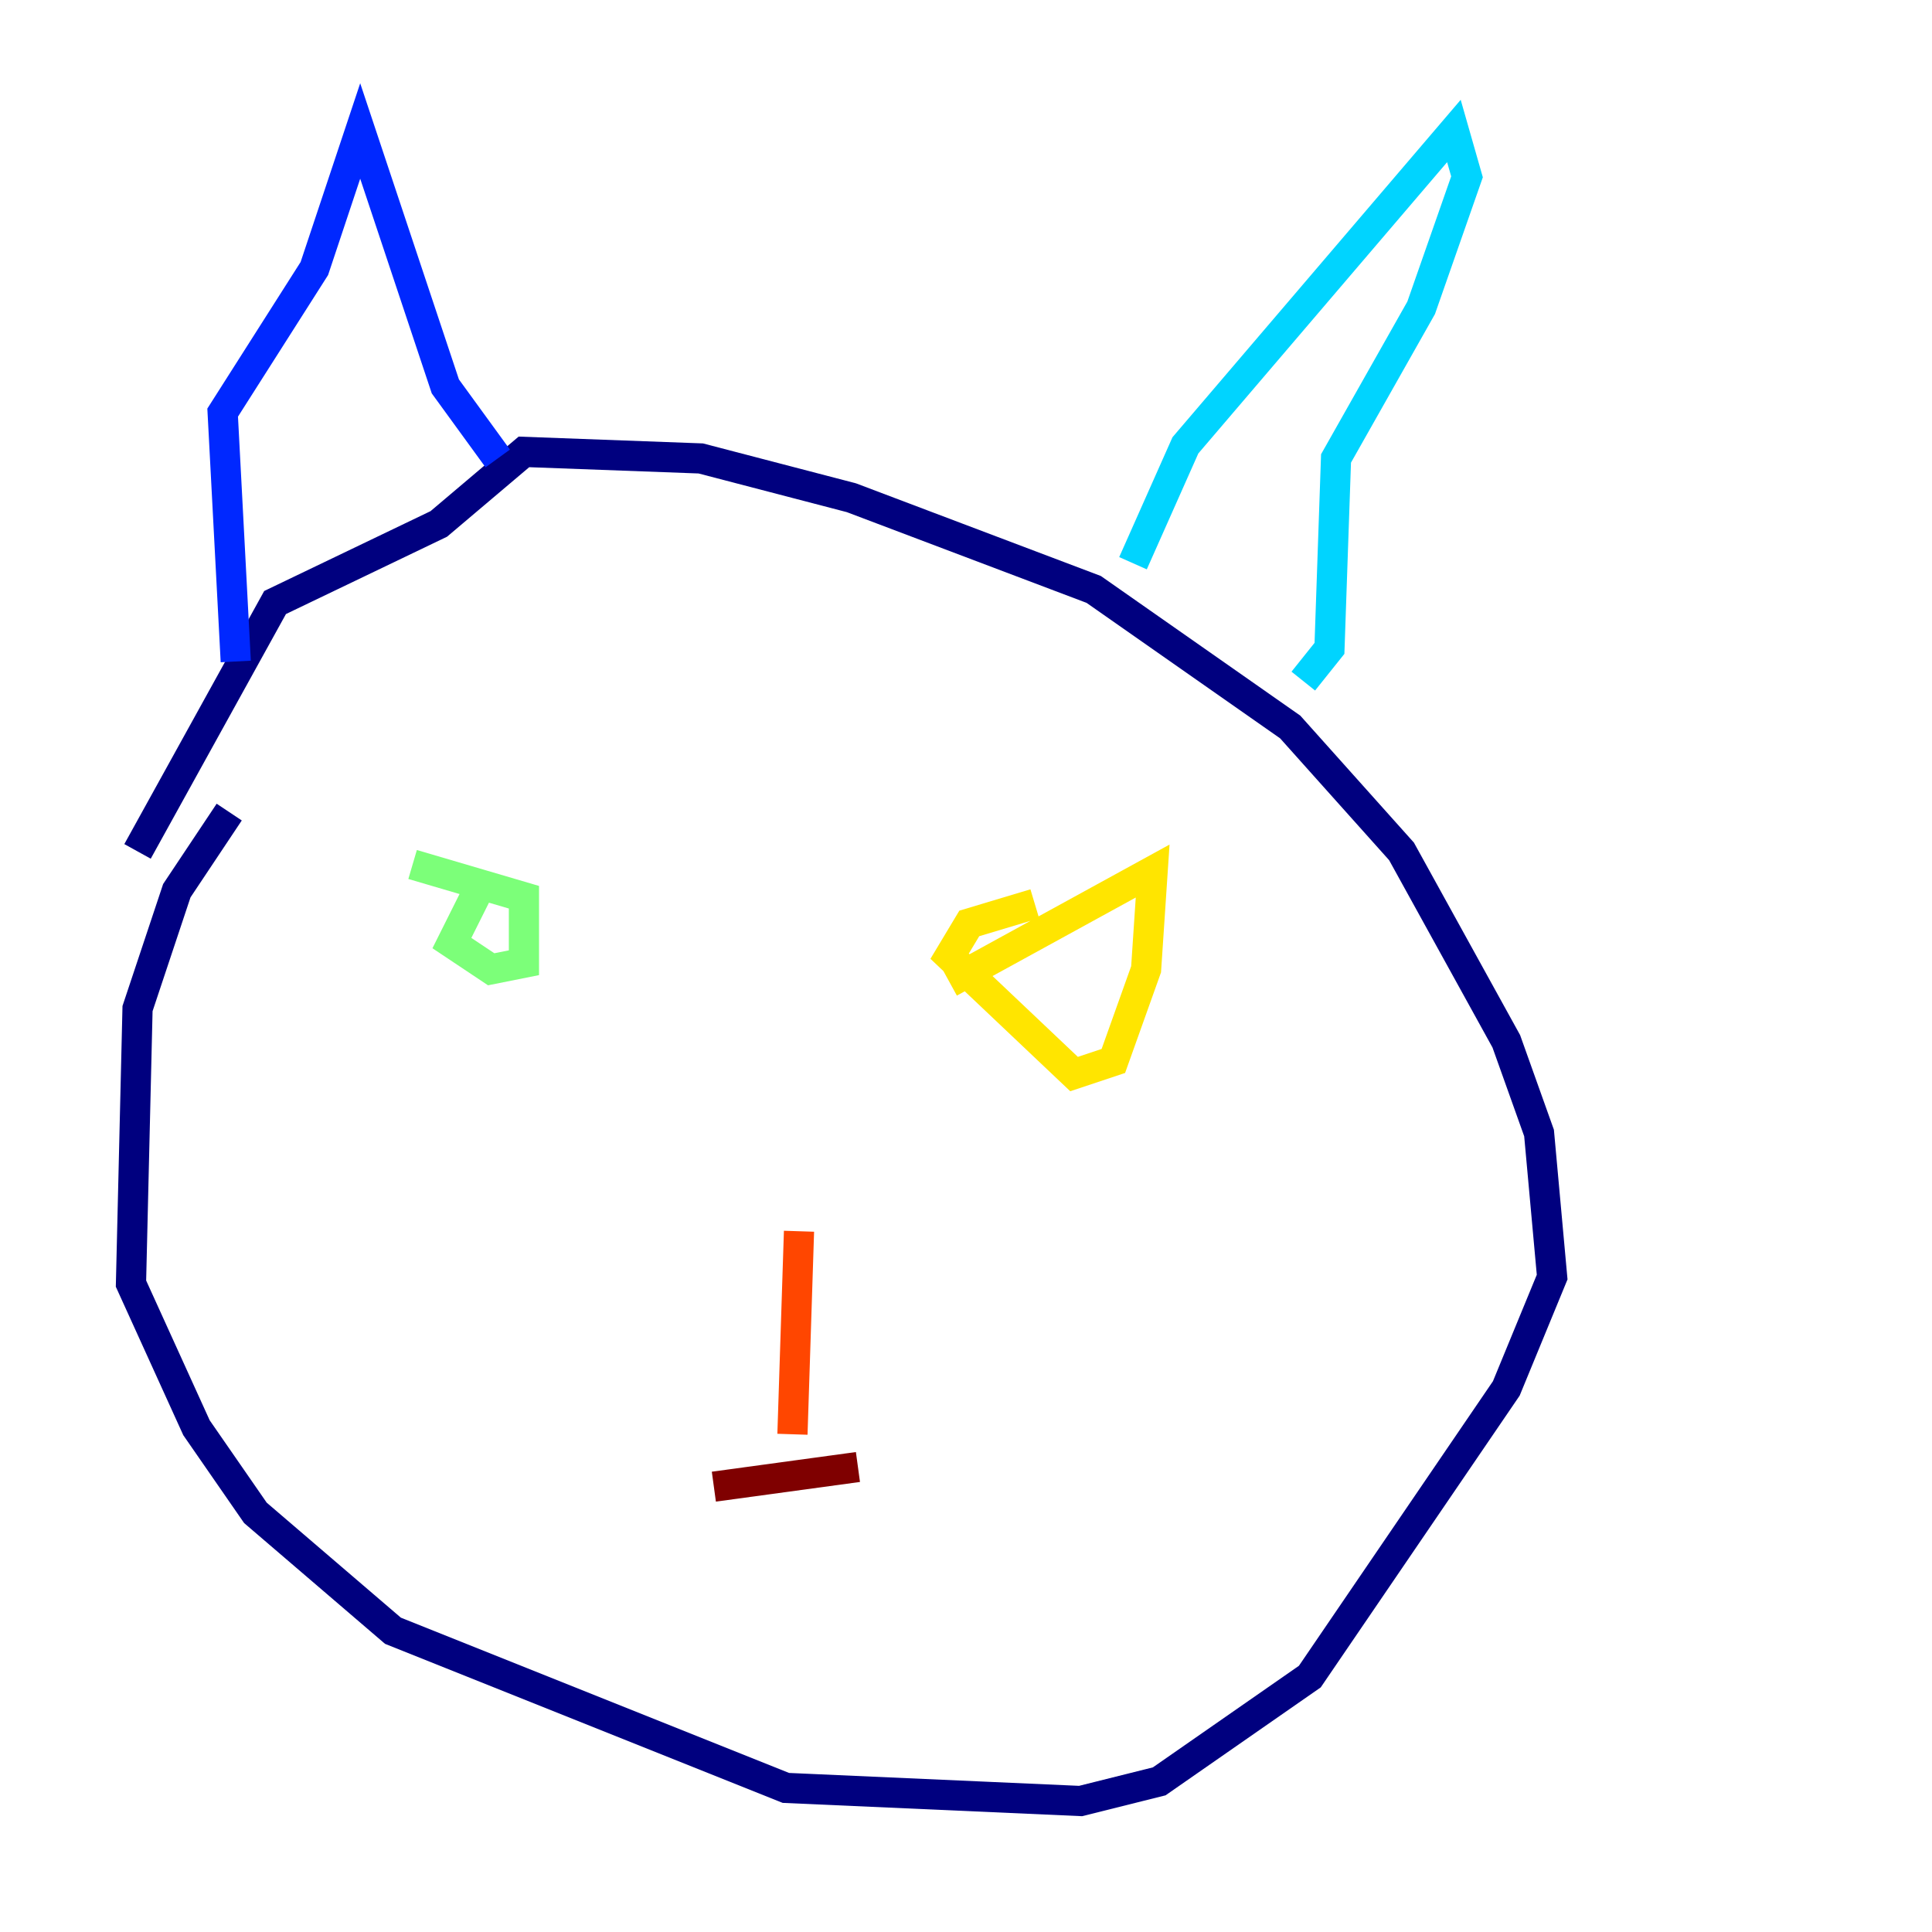 <?xml version="1.0" encoding="utf-8" ?>
<svg baseProfile="tiny" height="128" version="1.2" viewBox="0,0,128,128" width="128" xmlns="http://www.w3.org/2000/svg" xmlns:ev="http://www.w3.org/2001/xml-events" xmlns:xlink="http://www.w3.org/1999/xlink"><defs /><polyline fill="none" points="15.186,53.803 11.715,59.01 9.112,66.82 8.678,85.044 13.017,94.59 16.922,100.231 26.034,108.041 52.068,118.454 71.593,119.322 76.8,118.02 86.78,111.078 99.797,91.986 102.834,84.61 101.966,75.064 99.797,68.99 92.854,56.407 85.478,48.163 72.461,39.051 56.407,32.976 46.427,30.373 34.712,29.939 29.071,34.712 18.224,39.919 9.112,56.407" stroke="#00007f" stroke-width="2" /><polyline fill="none" points="15.62,43.824 14.752,27.336 20.827,17.79 23.864,8.678 29.505,25.6 32.976,30.373" stroke="#0028ff" stroke-width="2" /><polyline fill="none" points="75.064,37.315 78.536,29.505 96.325,8.678 97.193,11.715 94.156,20.393 88.515,30.373 88.081,42.956 86.346,45.125" stroke="#00d4ff" stroke-width="2" /><polyline fill="none" points="32.108,58.142 29.939,62.481 32.542,64.217 34.712,63.783 34.712,59.444 27.336,57.275" stroke="#7cff79" stroke-width="2" /><polyline fill="none" points="68.556,59.878 64.217,61.18 62.915,63.349 71.159,71.159 73.763,70.291 75.932,64.217 76.366,57.709 62.915,65.085" stroke="#ffe500" stroke-width="2" /><polyline fill="none" points="52.936,81.573 52.502,95.024" stroke="#ff4600" stroke-width="2" /><polyline fill="none" points="47.295,98.495 56.841,97.193" stroke="#7f0000" stroke-width="2" /></svg>